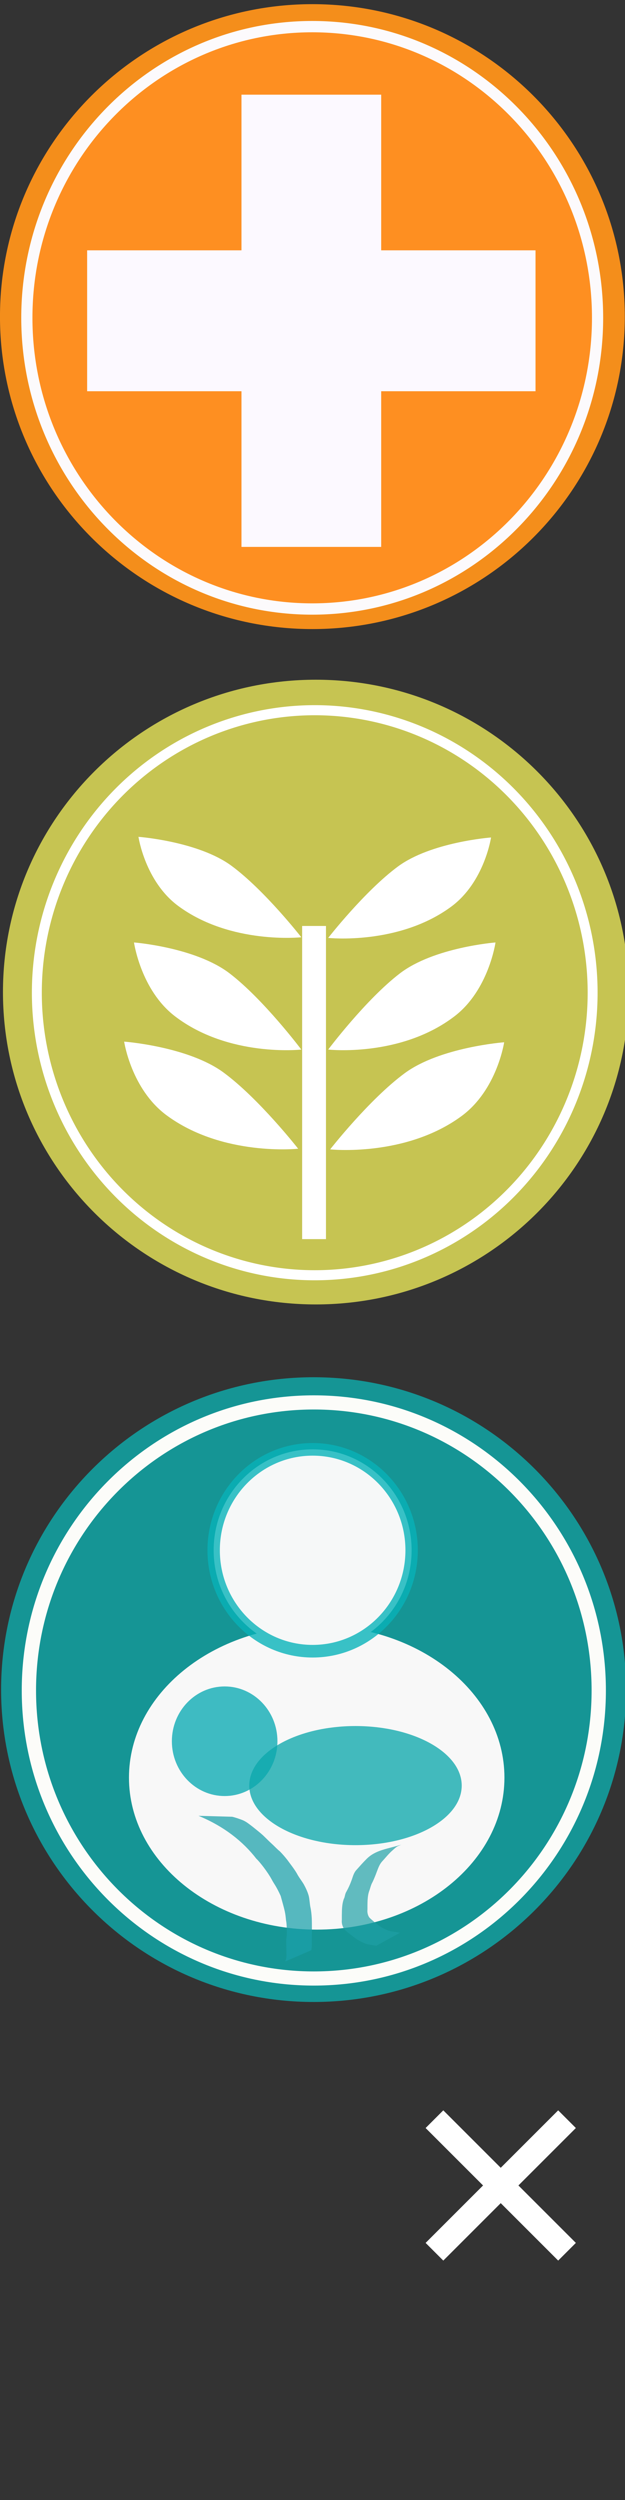 <?xml version="1.0" encoding="UTF-8" standalone="no"?>
<!-- Created with Inkscape (http://www.inkscape.org/) -->

<svg
   xmlns:osb="http://www.openswatchbook.org/uri/2009/osb"
   xmlns:dc="http://purl.org/dc/elements/1.1/"
   xmlns:cc="http://creativecommons.org/ns#"
   xmlns:rdf="http://www.w3.org/1999/02/22-rdf-syntax-ns#"
   xmlns:svg="http://www.w3.org/2000/svg"
   xmlns="http://www.w3.org/2000/svg"
   xmlns:xlink="http://www.w3.org/1999/xlink"
   xmlns:sodipodi="http://sodipodi.sourceforge.net/DTD/sodipodi-0.dtd"
   xmlns:inkscape="http://www.inkscape.org/namespaces/inkscape"
   width="50"
   height="200"
   id="svg2"
   version="1.1"
   inkscape:version="0.48.2 r9819"
   sodipodi:docname="sprite.svg"
   inkscape:export-filename="/Users/tristen/devseed/1000days/images/sprite.png"
   inkscape:export-xdpi="90"
   inkscape:export-ydpi="90">
  <rect width="100%" height="100%" fill="#333333" stroke="none"/>
  <defs
     id="defs4">
    <inkscape:perspective
       sodipodi:type="inkscape:persp3d"
       inkscape:vp_x="0 : 100 : 1"
       inkscape:vp_y="0 : 1000 : 0"
       inkscape:vp_z="50 : 100 : 1"
       inkscape:persp3d-origin="25 : 66.666667 : 1"
       id="perspective3961" />
    <linearGradient
       gradientUnits="userSpaceOnUse"
       y2="22.712"
       x2="32.924"
       y1="22.712"
       x1="1.017"
       id="linearGradient6722"
       xlink:href="#linearGradient6718"
       inkscape:collect="always" />
    <linearGradient
       gradientUnits="userSpaceOnUse"
       y2="15"
       x2="25"
       y1="15"
       x1="15"
       id="linearGradient6672"
       xlink:href="#linearGradient6668"
       inkscape:collect="always" />
    <linearGradient
       gradientUnits="userSpaceOnUse"
       y2="17"
       x2="45"
       y1="17"
       x1="14"
       id="linearGradient6646"
       xlink:href="#linearGradient6642"
       inkscape:collect="always" />
    <linearGradient
       osb:paint="solid"
       id="linearGradient6642">
      <stop
         id="stop6644"
         offset="0"
         style="stop-color:#0eabab;stop-opacity:0.812;" />
    </linearGradient>
    <linearGradient
       osb:paint="solid"
       id="linearGradient6668">
      <stop
         id="stop6670"
         offset="0"
         style="stop-color:#08b2b9;stop-opacity:0.796;" />
    </linearGradient>
    <linearGradient
       osb:paint="solid"
       id="linearGradient6708">
      <stop
         id="stop6710"
         offset="0"
         style="stop-color:#faf6fd;stop-opacity:1;" />
    </linearGradient>
    <linearGradient
       osb:paint="solid"
       id="linearGradient6718">
      <stop
         id="stop6720"
         offset="0"
         style="stop-color:#fcfcf9;stop-opacity:1;" />
    </linearGradient>
    <linearGradient
       gradientUnits="userSpaceOnUse"
       y2="-517.513"
       x2="-73.903"
       y1="-517.513"
       x1="-123.118"
       id="linearGradient3849"
       xlink:href="#linearGradient3845"
       inkscape:collect="always" />
    <linearGradient
       gradientTransform="translate(-101.492,-11.843)"
       gradientUnits="userSpaceOnUse"
       y2="2222.143"
       x2="425.927"
       y1="2222.143"
       x1="310.272"
       id="linearGradient3843"
       xlink:href="#linearGradient3839"
       inkscape:collect="always" />
    <linearGradient
       y2="803.865"
       x2="-464.67"
       y1="803.865"
       x1="-856.609"
       gradientTransform="matrix(0.289,0,0,0.475,457.248,1828.682)"
       gradientUnits="userSpaceOnUse"
       id="linearGradient3836"
       xlink:href="#linearGradient3874"
       inkscape:collect="always" />
    <linearGradient
       y2="1436.22"
       x2="-488.945"
       y1="1419.169"
       x1="-468.054"
       gradientTransform="matrix(0.005,0.161,-0.157,-0.004,480.264,2306.068)"
       gradientUnits="userSpaceOnUse"
       id="linearGradient3833"
       xlink:href="#linearGradient3856"
       inkscape:collect="always" />
    <linearGradient
       y2="333.717"
       x2="-358.452"
       y1="334.099"
       x1="-354.733"
       gradientTransform="matrix(-0.108,0.111,-0.131,-0.134,257.438,2305.46)"
       gradientUnits="userSpaceOnUse"
       id="linearGradient3831"
       xlink:href="#linearGradient3761-4"
       inkscape:collect="always" />
    <linearGradient
       y2="1436.22"
       x2="-488.945"
       y1="1419.169"
       x1="-468.054"
       gradientTransform="matrix(-0.005,-0.161,0.157,0.004,54.363,2112.048)"
       gradientUnits="userSpaceOnUse"
       id="linearGradient3828"
       xlink:href="#linearGradient3856"
       inkscape:collect="always" />
    <linearGradient
       y2="333.717"
       x2="-358.452"
       y1="334.099"
       x1="-354.733"
       gradientTransform="matrix(0.108,-0.111,0.131,0.134,277.189,2112.655)"
       gradientUnits="userSpaceOnUse"
       id="linearGradient3826"
       xlink:href="#linearGradient3761-4"
       inkscape:collect="always" />
    <linearGradient
       y2="1436.22"
       x2="-488.945"
       y1="1419.169"
       x1="-468.054"
       gradientTransform="matrix(-0.005,-0.161,0.157,0.004,188.124,2102.779)"
       gradientUnits="userSpaceOnUse"
       id="linearGradient4165"
       xlink:href="#linearGradient3856"
       inkscape:collect="always" />
    <linearGradient
       y2="333.717"
       x2="-358.452"
       y1="334.099"
       x1="-354.733"
       gradientTransform="matrix(0.108,-0.111,0.131,0.134,410.95,2103.387)"
       gradientUnits="userSpaceOnUse"
       id="linearGradient4163"
       xlink:href="#linearGradient3761-4"
       inkscape:collect="always" />
    <linearGradient
       y2="1436.22"
       x2="-488.945"
       y1="1419.169"
       x1="-468.054"
       gradientTransform="matrix(0.005,0.161,-0.157,-0.004,614.025,2296.799)"
       gradientUnits="userSpaceOnUse"
       id="linearGradient4161"
       xlink:href="#linearGradient3856"
       inkscape:collect="always" />
    <linearGradient
       y2="333.717"
       x2="-358.452"
       y1="334.099"
       x1="-354.733"
       gradientTransform="matrix(-0.108,0.111,-0.131,-0.134,391.2,2296.191)"
       gradientUnits="userSpaceOnUse"
       id="linearGradient4159"
       xlink:href="#linearGradient3761-4"
       inkscape:collect="always" />
    <linearGradient
       y2="803.865"
       x2="-464.67"
       y1="803.865"
       x1="-856.609"
       gradientTransform="matrix(0.289,0,0,0.475,591.009,1819.414)"
       gradientUnits="userSpaceOnUse"
       id="linearGradient4157"
       xlink:href="#linearGradient3874"
       inkscape:collect="always" />
    <linearGradient
       y2="1436.22"
       x2="-488.945"
       y1="1419.169"
       x1="-468.054"
       gradientTransform="matrix(-0.005,-0.161,0.157,0.004,188.124,2102.779)"
       gradientUnits="userSpaceOnUse"
       id="linearGradient4149"
       xlink:href="#linearGradient3856"
       inkscape:collect="always" />
    <linearGradient
       y2="333.717"
       x2="-358.452"
       y1="334.099"
       x1="-354.733"
       gradientTransform="matrix(0.108,-0.111,0.131,0.134,410.95,2103.387)"
       gradientUnits="userSpaceOnUse"
       id="linearGradient4147"
       xlink:href="#linearGradient3761-4"
       inkscape:collect="always" />
    <linearGradient
       y2="803.865"
       x2="-464.67"
       y1="803.865"
       x1="-856.609"
       gradientTransform="matrix(0.289,0,0,0.475,591.009,1819.414)"
       gradientUnits="userSpaceOnUse"
       id="linearGradient4143"
       xlink:href="#linearGradient3874"
       inkscape:collect="always" />
    <linearGradient
       y2="1436.22"
       x2="-488.945"
       y1="1419.169"
       x1="-468.054"
       gradientTransform="matrix(-0.005,-0.161,0.157,0.004,189.806,2104.633)"
       gradientUnits="userSpaceOnUse"
       id="linearGradient4140"
       xlink:href="#linearGradient3856"
       inkscape:collect="always" />
    <linearGradient
       y2="333.717"
       x2="-358.452"
       y1="443.033"
       x1="-279.078"
       gradientTransform="matrix(0.108,-0.111,0.131,0.134,412.631,2105.24)"
       gradientUnits="userSpaceOnUse"
       id="linearGradient4138"
       xlink:href="#linearGradient3761-4"
       inkscape:collect="always" />
    <linearGradient
       y2="1436.22"
       x2="-488.945"
       y1="1419.169"
       x1="-468.054"
       gradientTransform="matrix(0.005,0.161,-0.157,-0.004,614.025,2296.799)"
       gradientUnits="userSpaceOnUse"
       id="linearGradient4135"
       xlink:href="#linearGradient3856"
       inkscape:collect="always" />
    <linearGradient
       y2="333.717"
       x2="-358.452"
       y1="334.099"
       x1="-354.733"
       gradientTransform="matrix(-0.108,0.111,-0.131,-0.134,391.2,2296.191)"
       gradientUnits="userSpaceOnUse"
       id="linearGradient4133"
       xlink:href="#linearGradient3761-4"
       inkscape:collect="always" />
    <linearGradient
       y2="1436.22"
       x2="-488.945"
       y1="1419.169"
       x1="-468.054"
       gradientTransform="matrix(0.002,0.07,-0.067,-0.002,62.698,348.895)"
       gradientUnits="userSpaceOnUse"
       id="linearGradient4130"
       xlink:href="#linearGradient3856"
       inkscape:collect="always" />
    <linearGradient
       y2="333.717"
       x2="-358.452"
       y1="443.033"
       x1="-279.078"
       gradientTransform="matrix(-0.046,0.048,-0.056,-0.058,-32.914,348.631)"
       gradientUnits="userSpaceOnUse"
       id="linearGradient4128"
       xlink:href="#linearGradient3761-4"
       inkscape:collect="always" />
    <linearGradient
       y2="1436.22"
       x2="-488.945"
       y1="1419.169"
       x1="-468.054"
       gradientTransform="matrix(-0.002,-0.07,0.067,0.002,-119.552,265.474)"
       gradientUnits="userSpaceOnUse"
       id="linearGradient4126"
       xlink:href="#linearGradient3856"
       inkscape:collect="always" />
    <linearGradient
       y2="333.717"
       x2="-358.452"
       y1="443.033"
       x1="-279.078"
       gradientTransform="matrix(0.046,-0.048,0.056,0.058,-23.941,265.738)"
       gradientUnits="userSpaceOnUse"
       id="linearGradient4124"
       xlink:href="#linearGradient3761-4"
       inkscape:collect="always" />
    <linearGradient
       y2="803.865"
       x2="-464.67"
       y1="803.865"
       x1="-856.609"
       gradientTransform="matrix(0.124,0,0,0.206,53.201,142.01)"
       gradientUnits="userSpaceOnUse"
       id="linearGradient4122"
       xlink:href="#linearGradient3874"
       inkscape:collect="always" />
    <linearGradient
       y2="1436.22"
       x2="-488.945"
       y1="1419.169"
       x1="-468.054"
       gradientTransform="matrix(0.002,0.07,-0.067,-0.002,62.698,348.895)"
       gradientUnits="userSpaceOnUse"
       id="linearGradient4039"
       xlink:href="#linearGradient3856"
       inkscape:collect="always" />
    <linearGradient
       y2="333.717"
       x2="-358.452"
       y1="443.033"
       x1="-279.078"
       gradientTransform="matrix(-0.046,0.048,-0.056,-0.058,-32.914,348.631)"
       gradientUnits="userSpaceOnUse"
       id="linearGradient4037"
       xlink:href="#linearGradient3761-4"
       inkscape:collect="always" />
    <linearGradient
       y2="1436.22"
       x2="-488.945"
       y1="1419.169"
       x1="-468.054"
       gradientTransform="matrix(-0.002,-0.07,0.067,0.002,-119.552,265.474)"
       gradientUnits="userSpaceOnUse"
       id="linearGradient4035"
       xlink:href="#linearGradient3856"
       inkscape:collect="always" />
    <linearGradient
       y2="333.717"
       x2="-358.452"
       y1="443.033"
       x1="-279.078"
       gradientTransform="matrix(0.046,-0.048,0.056,0.058,-23.941,265.738)"
       gradientUnits="userSpaceOnUse"
       id="linearGradient4033"
       xlink:href="#linearGradient3761-4"
       inkscape:collect="always" />
    <linearGradient
       y2="803.865"
       x2="-464.67"
       y1="803.865"
       x1="-856.609"
       gradientTransform="matrix(0.124,0,0,0.206,53.201,142.01)"
       gradientUnits="userSpaceOnUse"
       id="linearGradient4031"
       xlink:href="#linearGradient3874"
       inkscape:collect="always" />
    <linearGradient
       y2="1436.22"
       x2="-488.945"
       y1="1419.169"
       x1="-468.054"
       gradientTransform="matrix(-0.004,-0.124,0.141,0.003,285.577,632.733)"
       gradientUnits="userSpaceOnUse"
       id="linearGradient3117"
       xlink:href="#linearGradient3856"
       inkscape:collect="always" />
    <linearGradient
       y2="333.717"
       x2="-358.452"
       y1="443.033"
       x1="-279.078"
       gradientTransform="matrix(0.097,-0.086,0.117,0.103,485.499,633.202)"
       gradientUnits="userSpaceOnUse"
       id="linearGradient3115"
       xlink:href="#linearGradient3761-4"
       inkscape:collect="always" />
    <linearGradient
       y2="1436.22"
       x2="-488.945"
       y1="1419.169"
       x1="-468.054"
       gradientTransform="matrix(-0.029,-1.029,0.991,0.028,-988.231,36.863)"
       gradientUnits="userSpaceOnUse"
       id="linearGradient3097"
       xlink:href="#linearGradient3856"
       inkscape:collect="always" />
    <linearGradient
       y2="333.717"
       x2="-358.452"
       y1="443.033"
       x1="-279.078"
       gradientTransform="matrix(0.681,-0.708,0.824,0.854,418.068,40.742)"
       gradientUnits="userSpaceOnUse"
       id="linearGradient3095"
       xlink:href="#linearGradient3761-4"
       inkscape:collect="always" />
    <linearGradient
       y2="1436.22"
       x2="-488.945"
       y1="1419.169"
       x1="-468.054"
       gradientTransform="matrix(0.029,1.029,-0.991,-0.028,1696.353,1265.012)"
       gradientUnits="userSpaceOnUse"
       id="linearGradient3093"
       xlink:href="#linearGradient3856"
       inkscape:collect="always" />
    <linearGradient
       y2="333.717"
       x2="-358.452"
       y1="443.033"
       x1="-279.078"
       gradientTransform="matrix(-0.681,0.708,-0.824,-0.854,290.054,1261.133)"
       gradientUnits="userSpaceOnUse"
       id="linearGradient3091"
       xlink:href="#linearGradient3761-4"
       inkscape:collect="always" />
    <linearGradient
       y2="803.865"
       x2="-464.67"
       y1="803.865"
       x1="-856.609"
       gradientUnits="userSpaceOnUse"
       id="linearGradient3089"
       xlink:href="#linearGradient3874"
       inkscape:collect="always" />
    <linearGradient
       y2="476.575"
       x2="449.467"
       y1="476.575"
       x1="-417.142"
       gradientUnits="userSpaceOnUse"
       id="linearGradient3087"
       xlink:href="#linearGradient3782"
       inkscape:collect="always" />
    <linearGradient
       y2="476.575"
       x2="449.467"
       y1="476.575"
       x1="-417.142"
       gradientUnits="userSpaceOnUse"
       id="linearGradient3085"
       xlink:href="#linearGradient3788"
       inkscape:collect="always" />
    <linearGradient
       y2="1436.22"
       x2="-488.945"
       y1="1419.169"
       x1="-468.054"
       gradientTransform="matrix(-0.029,-1.029,0.991,0.028,-988.231,36.863)"
       gradientUnits="userSpaceOnUse"
       id="linearGradient3075"
       xlink:href="#linearGradient3856"
       inkscape:collect="always" />
    <linearGradient
       y2="333.717"
       x2="-358.452"
       y1="443.033"
       x1="-279.078"
       gradientTransform="matrix(0.681,-0.708,0.824,0.854,418.068,40.742)"
       gradientUnits="userSpaceOnUse"
       id="linearGradient3073"
       xlink:href="#linearGradient3761-4"
       inkscape:collect="always" />
    <linearGradient
       y2="1436.22"
       x2="-488.945"
       y1="1419.169"
       x1="-468.054"
       gradientTransform="matrix(0.029,1.029,-0.991,-0.028,1696.353,1265.012)"
       gradientUnits="userSpaceOnUse"
       id="linearGradient3071"
       xlink:href="#linearGradient3856"
       inkscape:collect="always" />
    <linearGradient
       y2="333.717"
       x2="-358.452"
       y1="443.033"
       x1="-279.078"
       gradientTransform="matrix(-0.681,0.708,-0.824,-0.854,290.054,1261.133)"
       gradientUnits="userSpaceOnUse"
       id="linearGradient3069"
       xlink:href="#linearGradient3761-4"
       inkscape:collect="always" />
    <linearGradient
       y2="803.865"
       x2="-464.67"
       y1="803.865"
       x1="-856.609"
       gradientUnits="userSpaceOnUse"
       id="linearGradient3067"
       xlink:href="#linearGradient3874"
       inkscape:collect="always" />
    <linearGradient
       y2="476.575"
       x2="449.467"
       y1="476.575"
       x1="-417.142"
       gradientUnits="userSpaceOnUse"
       id="linearGradient3065"
       xlink:href="#linearGradient3782"
       inkscape:collect="always" />
    <linearGradient
       y2="476.575"
       x2="449.467"
       y1="476.575"
       x1="-417.142"
       gradientUnits="userSpaceOnUse"
       id="linearGradient3063"
       xlink:href="#linearGradient3788"
       inkscape:collect="always" />
    <linearGradient
       gradientUnits="userSpaceOnUse"
       xlink:href="#linearGradient3782"
       id="linearGradient3996"
       y2="476.575"
       x2="449.467"
       y1="476.575"
       x1="-417.142" />
    <linearGradient
       gradientUnits="userSpaceOnUse"
       xlink:href="#linearGradient3788"
       id="linearGradient3994"
       y2="476.575"
       x2="449.467"
       y1="476.575"
       x1="-417.142" />
    <linearGradient
       id="linearGradient3782">
      <stop
         offset="0"
         style="stop-color:#ffffff;stop-opacity:1"
         id="stop3784" />
    </linearGradient>
    <linearGradient
       gradientUnits="userSpaceOnUse"
       xlink:href="#linearGradient3782"
       id="linearGradient3786"
       y2="476.575"
       x2="449.467"
       y1="476.575"
       x1="-417.142" />
    <linearGradient
       id="linearGradient3788">
      <stop
         offset="0"
         style="stop-color:#ff4b36;stop-opacity:1"
         id="stop3790" />
    </linearGradient>
    <linearGradient
       gradientUnits="userSpaceOnUse"
       xlink:href="#linearGradient3788"
       id="linearGradient3792"
       y2="476.575"
       x2="449.467"
       y1="476.575"
       x1="-417.142" />
    <linearGradient
       id="linearGradient3874">
      <stop
         offset="0"
         style="stop-color:#ffffff;stop-opacity:1"
         id="stop3876" />
    </linearGradient>
    <linearGradient
       gradientUnits="userSpaceOnUse"
       xlink:href="#linearGradient3874"
       id="linearGradient3878"
       y2="803.865"
       x2="-464.67"
       y1="803.865"
       x1="-856.609" />
    <linearGradient
       id="linearGradient3977">
      <stop
         offset="0"
         style="stop-color:#ffff00;stop-opacity:1"
         id="stop3979" />
    </linearGradient>
    <linearGradient
       gradientTransform="matrix(0.029,1.029,-0.991,-0.028,1696.353,1265.012)"
       gradientUnits="userSpaceOnUse"
       xlink:href="#linearGradient3856"
       id="linearGradient3890"
       y2="1436.22"
       x2="-488.945"
       y1="1419.169"
       x1="-468.054" />
    <linearGradient
       id="linearGradient3972">
      <stop
         offset="0"
         style="stop-color:#ffffff;stop-opacity:1"
         id="stop3974" />
    </linearGradient>
    <linearGradient
       gradientTransform="matrix(-0.681,0.708,-0.824,-0.854,290.054,1261.133)"
       gradientUnits="userSpaceOnUse"
       xlink:href="#linearGradient3761-4"
       id="linearGradient3888"
       y2="333.717"
       x2="-358.452"
       y1="443.033"
       x1="-279.078" />
    <linearGradient
       id="linearGradient3856">
      <stop
         offset="0"
         style="stop-color:#ffff00;stop-opacity:1"
         id="stop3858" />
    </linearGradient>
    <linearGradient
       gradientTransform="matrix(-0.029,-1.029,0.991,0.028,-988.231,36.863)"
       gradientUnits="userSpaceOnUse"
       xlink:href="#linearGradient3856"
       id="linearGradient3896"
       y2="1436.22"
       x2="-488.945"
       y1="1419.169"
       x1="-468.054" />
    <linearGradient
       osb:paint="solid"
       id="linearGradient3761-4">
      <stop
         offset="0"
         style="stop-color:#ffffff;stop-opacity:1"
         id="stop3763-5" />
    </linearGradient>
    <linearGradient
       gradientTransform="matrix(0.681,-0.708,0.824,0.854,418.068,40.742)"
       gradientUnits="userSpaceOnUse"
       xlink:href="#linearGradient3761-4"
       id="linearGradient3894"
       y2="333.717"
       x2="-358.452"
       y1="443.033"
       x1="-279.078" />
    <linearGradient
       osb:paint="solid"
       id="linearGradient3992">
      <stop
         id="stop3994"
         offset="0"
         style="stop-color:#000000;stop-opacity:1;" />
    </linearGradient>
    <linearGradient
       osb:paint="solid"
       id="linearGradient3839">
      <stop
         id="stop3841"
         offset="0"
         style="stop-color:#c6c752;stop-opacity:1;" />
    </linearGradient>
    <linearGradient
       osb:paint="solid"
       id="linearGradient3845">
      <stop
         id="stop3847"
         offset="0"
         style="stop-color:#bbba36;stop-opacity:1;" />
    </linearGradient>
    <linearGradient
       gradientUnits="userSpaceOnUse"
       y2="21.679"
       x2="27.676"
       y1="21.679"
       x1="-9.355"
       id="linearGradient3803"
       xlink:href="#linearGradient3799"
       inkscape:collect="always" />
    <linearGradient
       y2="72.166"
       x2="38.643"
       y1="72.166"
       x1="3.924"
       gradientTransform="matrix(0.806,0,0,0.885,-25.16,969.186)"
       gradientUnits="userSpaceOnUse"
       id="linearGradient3032"
       xlink:href="#linearGradient3792-4"
       inkscape:collect="always" />
    <linearGradient
       y2="72.166"
       x2="38.643"
       y1="72.166"
       x1="3.924"
       gradientTransform="matrix(0.839,0,0,0.885,-25.971,969.029)"
       gradientUnits="userSpaceOnUse"
       id="linearGradient5273"
       xlink:href="#linearGradient3792-4"
       inkscape:collect="always" />
    <linearGradient
       y2="72.166"
       x2="38.643"
       y1="72.166"
       x1="3.924"
       gradientTransform="matrix(0.851,0,0,0.885,-25.913,968.925)"
       gradientUnits="userSpaceOnUse"
       id="linearGradient5250"
       xlink:href="#linearGradient3792-4"
       inkscape:collect="always" />
    <linearGradient
       y2="72.166"
       x2="38.643"
       y1="72.166"
       x1="3.924"
       gradientTransform="matrix(0.806,0,0,0.885,-1050.236,-71.905)"
       gradientUnits="userSpaceOnUse"
       id="linearGradient5208"
       xlink:href="#linearGradient3792-4"
       inkscape:collect="always" />
    <linearGradient
       gradientUnits="userSpaceOnUse"
       y2="1033.794"
       x2="30.172"
       y1="1033.794"
       x1="10.556"
       id="linearGradient5163"
       xlink:href="#linearGradient5159"
       inkscape:collect="always" />
    <linearGradient
       y2="21.679"
       x2="27.22"
       y1="21.679"
       x1="-8.899"
       gradientUnits="userSpaceOnUse"
       id="linearGradient5090"
       xlink:href="#linearGradient4904"
       inkscape:collect="always" />
    <linearGradient
       y2="18.058"
       x2="39.456"
       y1="18.058"
       x1="0.777"
       gradientUnits="userSpaceOnUse"
       id="linearGradient5084"
       xlink:href="#linearGradient3755"
       inkscape:collect="always" />
    <linearGradient
       gradientUnits="userSpaceOnUse"
       y2="1034.004"
       x2="30.172"
       y1="1034.004"
       x1="10.556"
       id="linearGradient4935"
       xlink:href="#linearGradient4931"
       inkscape:collect="always" />
    <linearGradient
       gradientUnits="userSpaceOnUse"
       y2="1034.004"
       x2="30.172"
       y1="1034.004"
       x1="10.556"
       id="linearGradient4929"
       xlink:href="#linearGradient4925"
       inkscape:collect="always" />
    <linearGradient
       y2="1033.552"
       x2="29.344"
       y1="1033.552"
       x1="8.336"
       gradientUnits="userSpaceOnUse"
       id="linearGradient3916"
       xlink:href="#linearGradient3852"
       inkscape:collect="always" />
    <linearGradient
       y2="1033.552"
       x2="29.344"
       y1="1033.552"
       x1="8.336"
       gradientUnits="userSpaceOnUse"
       id="linearGradient3914"
       xlink:href="#linearGradient3852"
       inkscape:collect="always" />
    <linearGradient
       y2="1033.552"
       x2="29.344"
       y1="1033.552"
       x1="8.336"
       gradientUnits="userSpaceOnUse"
       id="linearGradient3912"
       xlink:href="#linearGradient3852"
       inkscape:collect="always" />
    <linearGradient
       y2="1033.552"
       x2="29.344"
       y1="1033.552"
       x1="8.336"
       gradientUnits="userSpaceOnUse"
       id="linearGradient3910"
       xlink:href="#linearGradient3852"
       inkscape:collect="always" />
    <linearGradient
       y2="1033.552"
       x2="29.344"
       y1="1033.552"
       x1="8.336"
       gradientUnits="userSpaceOnUse"
       id="linearGradient3908"
       xlink:href="#linearGradient3852"
       inkscape:collect="always" />
    <linearGradient
       y2="1033.552"
       x2="29.344"
       y1="1033.552"
       x1="8.336"
       gradientUnits="userSpaceOnUse"
       id="linearGradient3906"
       xlink:href="#linearGradient3852"
       inkscape:collect="always" />
    <linearGradient
       y2="1033.552"
       x2="29.344"
       y1="1033.552"
       x1="8.336"
       gradientUnits="userSpaceOnUse"
       id="linearGradient3904"
       xlink:href="#linearGradient3852"
       inkscape:collect="always" />
    <linearGradient
       y2="1033.552"
       x2="29.344"
       y1="1033.552"
       x1="8.336"
       gradientUnits="userSpaceOnUse"
       id="linearGradient3902"
       xlink:href="#linearGradient3852"
       inkscape:collect="always" />
    <linearGradient
       y2="1033.552"
       x2="29.344"
       y1="1033.552"
       x1="8.336"
       gradientUnits="userSpaceOnUse"
       id="linearGradient3900"
       xlink:href="#linearGradient3852"
       inkscape:collect="always" />
    <linearGradient
       y2="1033.552"
       x2="29.344"
       y1="1033.552"
       x1="8.336"
       gradientUnits="userSpaceOnUse"
       id="linearGradient3874-1"
       xlink:href="#linearGradient3852"
       inkscape:collect="always" />
    <linearGradient
       y2="1033.552"
       x2="29.344"
       y1="1033.552"
       x1="8.336"
       gradientUnits="userSpaceOnUse"
       id="linearGradient3872"
       xlink:href="#linearGradient3852"
       inkscape:collect="always" />
    <linearGradient
       y2="1033.552"
       x2="29.344"
       y1="1033.552"
       x1="8.336"
       gradientUnits="userSpaceOnUse"
       id="linearGradient3870"
       xlink:href="#linearGradient3852"
       inkscape:collect="always" />
    <linearGradient
       y2="1033.552"
       x2="29.344"
       y1="1033.552"
       x1="8.336"
       gradientUnits="userSpaceOnUse"
       id="linearGradient3868"
       xlink:href="#linearGradient3852"
       inkscape:collect="always" />
    <linearGradient
       y2="1033.552"
       x2="29.344"
       y1="1033.552"
       x1="8.336"
       gradientUnits="userSpaceOnUse"
       id="linearGradient3866"
       xlink:href="#linearGradient3852"
       inkscape:collect="always" />
    <linearGradient
       y2="1033.552"
       x2="29.344"
       y1="1033.552"
       x1="8.336"
       gradientUnits="userSpaceOnUse"
       id="linearGradient3864"
       xlink:href="#linearGradient3852"
       inkscape:collect="always" />
    <linearGradient
       y2="1033.552"
       x2="29.344"
       y1="1033.552"
       x1="8.336"
       gradientUnits="userSpaceOnUse"
       id="linearGradient3862"
       xlink:href="#linearGradient3852"
       inkscape:collect="always" />
    <linearGradient
       y2="1033.552"
       x2="29.344"
       y1="1033.552"
       x1="8.336"
       gradientUnits="userSpaceOnUse"
       id="linearGradient3860"
       xlink:href="#linearGradient3852"
       inkscape:collect="always" />
    <linearGradient
       y2="1033.552"
       x2="29.344"
       y1="1033.552"
       x1="8.336"
       gradientUnits="userSpaceOnUse"
       id="linearGradient3858"
       xlink:href="#linearGradient3852"
       inkscape:collect="always" />
    <linearGradient
       gradientUnits="userSpaceOnUse"
       y2="1033.552"
       x2="29.344"
       y1="1033.552"
       x1="8.336"
       id="linearGradient3856-7"
       xlink:href="#linearGradient3852"
       inkscape:collect="always" />
    <linearGradient
       osb:paint="solid"
       id="linearGradient3755">
      <stop
         id="stop3757"
         offset="0"
         style="stop-color:#ff931a;stop-opacity:0.945;" />
    </linearGradient>
    <linearGradient
       osb:paint="solid"
       id="linearGradient3761">
      <stop
         id="stop3763"
         offset="0"
         style="stop-color:#cd3639;stop-opacity:1;" />
    </linearGradient>
    <linearGradient
       osb:paint="solid"
       id="linearGradient3792-4">
      <stop
         id="stop3794"
         offset="0"
         style="stop-color:#fcf9ff;stop-opacity:1;" />
    </linearGradient>
    <linearGradient
       osb:paint="solid"
       id="linearGradient3852">
      <stop
         id="stop3854"
         offset="0"
         style="stop-color:#f5f8fa;stop-opacity:1;" />
    </linearGradient>
    <linearGradient
       osb:paint="solid"
       id="linearGradient4904">
      <stop
         id="stop4906"
         offset="0"
         style="stop-color:#fcfafc;stop-opacity:1;" />
    </linearGradient>
    <linearGradient
       osb:paint="solid"
       id="linearGradient4925">
      <stop
         id="stop4927"
         offset="0"
         style="stop-color:#f4c411;stop-opacity:1;" />
    </linearGradient>
    <linearGradient
       osb:paint="solid"
       id="linearGradient4931">
      <stop
         id="stop4933"
         offset="0"
         style="stop-color:#462e24;stop-opacity:1;" />
    </linearGradient>
    <linearGradient
       osb:paint="solid"
       id="linearGradient5159">
      <stop
         id="stop5161"
         offset="0"
         style="stop-color:#ffffff;stop-opacity:1;" />
    </linearGradient>
    <linearGradient
       osb:paint="solid"
       id="linearGradient3799">
      <stop
         id="stop3801"
         offset="0"
         style="stop-color:#fe8f21;stop-opacity:1;" />
    </linearGradient>
    <linearGradient
       inkscape:collect="always"
       xlink:href="#linearGradient6642"
       id="linearGradient4156"
       gradientUnits="userSpaceOnUse"
       x1="14"
       y1="17"
       x2="45"
       y2="17" />
    <linearGradient
       inkscape:collect="always"
       xlink:href="#linearGradient6668"
       id="linearGradient4158"
       gradientUnits="userSpaceOnUse"
       x1="15"
       y1="15"
       x2="25"
       y2="15" />
    <linearGradient
       inkscape:collect="always"
       xlink:href="#linearGradient6718"
       id="linearGradient4160"
       gradientUnits="userSpaceOnUse"
       x1="1.017"
       y1="22.712"
       x2="32.924"
       y2="22.712" />
    <linearGradient
       inkscape:collect="always"
       xlink:href="#linearGradient3874"
       id="linearGradient4162"
       gradientUnits="userSpaceOnUse"
       gradientTransform="matrix(0.289,0,0,0.475,457.248,1828.682)"
       x1="-856.609"
       y1="803.865"
       x2="-464.67"
       y2="803.865" />
    <linearGradient
       inkscape:collect="always"
       xlink:href="#linearGradient3856"
       id="linearGradient4164"
       gradientUnits="userSpaceOnUse"
       gradientTransform="matrix(0.005,0.161,-0.157,-0.004,480.264,2306.068)"
       x1="-468.054"
       y1="1419.169"
       x2="-488.945"
       y2="1436.22" />
    <linearGradient
       inkscape:collect="always"
       xlink:href="#linearGradient3856"
       id="linearGradient4166"
       gradientUnits="userSpaceOnUse"
       gradientTransform="matrix(-0.005,-0.161,0.157,0.004,54.363,2112.048)"
       x1="-468.054"
       y1="1419.169"
       x2="-488.945"
       y2="1436.22" />
  </defs>
  <sodipodi:namedview
     id="base"
     pagecolor="#ffffff"
     bordercolor="#666666"
     borderopacity="1.0"
     inkscape:pageopacity="0.0"
     inkscape:pageshadow="2"
     inkscape:zoom="11.2"
     inkscape:cx="23.529562"
     inkscape:cy="139.4374"
     inkscape:document-units="px"
     inkscape:current-layer="layer1"
     showgrid="true"
     inkscape:window-width="1088"
     inkscape:window-height="754"
     inkscape:window-x="186"
     inkscape:window-y="0"
     inkscape:window-maximized="0"
     showguides="true"
     inkscape:guide-bbox="true"
     inkscape:snap-global="false">
    <inkscape:grid
       type="xygrid"
       id="grid4415"
       empspacing="5"
       visible="true"
       enabled="true"
       snapvisiblegridlinesonly="true" />
  </sodipodi:namedview>
  <g
     inkscape:groupmode="layer"
     id="layer2"
     inkscape:label="base"
     style="display:none">
    <rect
       style="color:#000000;fill:#e6e6e6;fill-opacity:1;fill-rule:nonzero;stroke:none;stroke-width:3.95;marker:none;visibility:visible;display:inline;overflow:visible;enable-background:accumulate"
       id="rect4413"
       width="50"
       height="200"
       x="0"
       y="0"
       rx="3.4323796e-06"
       ry="3.4323798e-06" />
    <rect
       ry="3.4323798e-06"
       rx="3.4323793e-06"
       y="155"
       x="-45"
       height="30"
       width="30"
       id="rect5250"
       style="color:#000000;fill:#666666;fill-opacity:1;fill-rule:nonzero;stroke:none;stroke-width:3.95;marker:none;visibility:visible;display:inline;overflow:visible;enable-background:accumulate" />
  </g>
  <g
     inkscape:label="Layer 1"
     inkscape:groupmode="layer"
     id="layer1"
     transform="translate(0,-852.362)"
     style="display:inline">
    <g
       transform="matrix(1.282,0,0,1.293,-0.931,-456.805)"
       id="layer1-4"
       inkscape:label="Layer 1">
      <g
         transform="translate(28.162,-0.733)"
         id="g5065">
        <path
           sodipodi:type="arc"
           style="fill:url(#linearGradient5084);fill-opacity:1;stroke:none"
           id="path2985"
           sodipodi:cx="20.116505"
           sodipodi:cy="18.058252"
           sodipodi:rx="19.339806"
           sodipodi:ry="16.737864"
           d="m 39.456,18.058 c 0,9.244 -8.659,16.738 -19.34,16.738 -10.681,0 -19.34,-7.494 -19.34,-16.738 0,-9.244 8.659,-16.738 19.34,-16.738 10.681,0 19.34,7.494 19.34,16.738 z"
           transform="matrix(1.008,0,0,1.155,-28.219,1011.969)" />
        <path
           sodipodi:type="arc"
           style="fill:url(#linearGradient3803);fill-opacity:1;stroke:url(#linearGradient5090);stroke-width:0.708;stroke-miterlimit:4;stroke-dasharray:none"
           id="path4900"
           sodipodi:cx="9.1606369"
           sodipodi:cy="21.678726"
           sodipodi:rx="18.059542"
           sodipodi:ry="18.216581"
           d="m 27.22,21.679 c 0,10.061 -8.086,18.217 -18.06,18.217 -9.974,0 -18.06,-8.156 -18.06,-18.217 0,-10.061 8.086,-18.217 18.06,-18.217 9.974,0 18.06,8.156 18.06,18.217 z"
           transform="matrix(0.986,0,0,0.989,-16.985,1011.46)" />
        <rect
           transform="matrix(0,-1,1,0,0,0)"
           y="-12.367"
           x="-1047.074"
           height="8.718"
           width="27.98"
           id="rect5206"
           style="fill:url(#linearGradient5208);fill-opacity:1;fill-rule:nonzero;stroke:none" />
        <rect
           style="fill:url(#linearGradient3032);fill-opacity:1;fill-rule:nonzero;stroke:none"
           id="rect3030"
           width="27.98"
           height="8.718"
           x="-21.998"
           y="1028.725" />
      </g>
    </g>
    <g
       id="g4065"
       transform="matrix(0.707,0.707,-0.707,0.707,430.579,-52.646)"
       style="fill:#ffffff;fill-opacity:1;display:inline">
      <path
         inkscape:connector-curvature="0"
         id="path4055"
         d="m 486.5,1032.362 2,0 0,15 -2,0 z"
         style="fill:#ffffff;fill-opacity:1;stroke:none" />
      <path
         style="fill:#ffffff;fill-opacity:1;stroke:none"
         d="m 495,1038.862 -2e-5,2 -15,10e-5 2e-5,-2 z"
         id="path4057"
         inkscape:connector-curvature="0" />
    </g>
    <path
       style="fill:#000000;fill-opacity:1;stroke:none;opacity:0.15"
       d="m -37.5,1020.362 5,0 5,5 -5,5 -5,0 5.5,-5 z"
       id="path5260"
       inkscape:connector-curvature="0"
       sodipodi:nodetypes="ccccccc"
       inkscape:export-filename="/Users/tristen/devseed/1000days/images/arrow.png"
       inkscape:export-xdpi="90"
       inkscape:export-ydpi="90" />
    <path
       inkscape:export-ydpi="90"
       inkscape:export-xdpi="90"
       inkscape:export-filename="/Users/tristen/devseed/1000days/images/arrow.png"
       sodipodi:nodetypes="ccccccc"
       inkscape:connector-curvature="0"
       id="path5264"
       d="m -37.5,1021.362 5,0 5,5 -5,5 -5,0 5.5,-5 z"
       style="fill:#ffffff;fill-opacity:1;stroke:none" />
    <g
       id="g4018"
       transform="translate(14.142,-45.256)">
      <g
         id="g4103"
         transform="translate(-30.357,2.5)">
        <g
           id="g4001"
           transform="translate(-21.265,-5.173)"
           inkscape:export-filename="/Users/dj/Documents/projects/thousand_days/images/food.png"
           inkscape:export-xdpi="36.000004"
           inkscape:export-ydpi="36.000004">
          <g
             id="g3048"
             transform="matrix(1.26,0,0,1.268,-102.176,-495.8)">
            <g
               style="fill:#c6c452;fill-opacity:1"
               id="g3153"
               transform="matrix(0.312,0,0,0.315,16.137,463.676)">
              <g
                 style="fill:#c6c452;fill-opacity:1"
                 transform="translate(100.971,11.843)"
                 id="g3155">
                <path
                   sodipodi:type="arc"
                   style="fill:#c6c452;fill-opacity:1;fill-rule:nonzero;stroke:none"
                   id="path3157"
                   sodipodi:cx="-98.510254"
                   sodipodi:cy="-517.51257"
                   sodipodi:rx="24.607525"
                   sodipodi:ry="16.35158"
                   d="m -73.903,-517.513 c 0,9.031 -11.017,16.352 -24.608,16.352 -13.59,0 -24.608,-7.321 -24.608,-16.352 0,-9.031 11.017,-16.352 24.608,-16.352 13.59,0 24.608,7.321 24.608,16.352 z"
                   transform="matrix(2.587,0,0,3.826,521.67,4190.174)" />
                <path
                   inkscape:connector-curvature="0"
                   style="fill:#c6c452;fill-opacity:1;stroke:url(#linearGradient4162);stroke-width:2.019;stroke-miterlimit:4;stroke-dasharray:none"
                   id="path3159"
                   d="m 323.158,2210.299 a 56.551,56.587 0 0 1 -113.102,0 56.551,56.587 0 1 1 113.102,0 z" />
                <path
                   inkscape:connector-curvature="0"
                   style="fill:#c6c452;fill-opacity:1;stroke:url(#linearGradient4164);stroke-width:0;stroke-miterlimit:4;stroke-dasharray:none"
                   id="path3161"
                   d="m 278.746,2194.408 c 0,0 -0.788,-0.996 -16.154,-16.609 -14.886,-12.046 -23.186,-8.729 -29.476,-3.417 -5.18,5.494 -8.829,14.293 0.714,28.311 18.405,18.097 19.036,18.347 19.036,18.347 z"
                   sodipodi:nodetypes="cccccc" />
                <path
                   sodipodi:nodetypes="cccccc"
                   d="m 255.881,2223.708 c 0,0 0.788,0.995 16.154,16.608 14.886,12.046 23.186,8.73 29.476,3.417 5.181,-5.494 8.829,-14.293 -0.714,-28.311 -18.405,-18.097 -19.036,-18.348 -19.036,-18.348 z"
                   id="path3163"
                   style="fill:#c6c452;fill-opacity:1;stroke:url(#linearGradient4166);stroke-width:0;stroke-miterlimit:4;stroke-dasharray:none"
                   inkscape:connector-curvature="0" />
              </g>
            </g>
            <path
               sodipodi:nodetypes="cc"
               inkscape:connector-curvature="0"
               id="path3959"
               d="m 130.778,1159.439 c 0,15.477 0,13.225 0,19.757"
               style="fill:#ffffff;fill-opacity:1;stroke:#ffffff;stroke-width:1.513;stroke-opacity:1" />
          </g>
        </g>
        <path
           style="fill:#ffffff;fill-opacity:1;stroke:none"
           d="m 40.067,987.016 c 0,0 -3.122,-3.997 -5.962,-6.092 -2.84,-2.094 -7.957,-2.476 -7.957,-2.476 0,0 0.564,3.807 3.404,5.901 4.491,3.311 10.515,2.667 10.515,2.667 z"
           id="path4080"
           inkscape:connector-curvature="0"
           sodipodi:nodetypes="czcsc"
           inkscape:transform-center-x="-4.9650977"
           inkscape:transform-center-y="7.9249017" />
        <path
           style="fill:#ffffff;fill-opacity:1;stroke:none"
           d="m 40.319,970.099 c 0,0 -2.922,-3.749 -5.58,-5.713 -2.658,-1.964 -7.447,-2.322 -7.447,-2.322 0,0 0.528,3.57 3.186,5.534 4.203,3.105 9.841,2.501 9.841,2.501 z"
           id="path4082"
           inkscape:connector-curvature="0"
           sodipodi:nodetypes="czcsc"
           inkscape:transform-center-x="-4.6466142"
           inkscape:transform-center-y="7.4322716" />
        <path
           style="fill:#ffffff;fill-opacity:1;stroke:none"
           d="m 40.319,979.083 c 0,0 -3.002,-3.997 -5.733,-6.092 -2.731,-2.094 -7.651,-2.476 -7.651,-2.476 0,0 0.542,3.807 3.273,5.901 4.318,3.311 10.111,2.667 10.111,2.667 z"
           id="path4084"
           inkscape:connector-curvature="0"
           sodipodi:nodetypes="czcsc"
           inkscape:transform-center-x="-4.7740075"
           inkscape:transform-center-y="7.9249017" />
        <path
           inkscape:transform-center-y="7.4322716"
           inkscape:transform-center-x="4.6466142"
           sodipodi:nodetypes="czcsc"
           inkscape:connector-curvature="0"
           id="path4130"
           d="m 42.471,970.151 c 0,0 2.922,-3.749 5.58,-5.713 2.658,-1.964 7.447,-2.322 7.447,-2.322 0,0 -0.528,3.57 -3.186,5.534 -4.203,3.105 -9.841,2.501 -9.841,2.501 z"
           style="fill:#ffffff;fill-opacity:1;stroke:none" />
        <path
           inkscape:transform-center-y="7.9249017"
           inkscape:transform-center-x="4.9650977"
           sodipodi:nodetypes="czcsc"
           inkscape:connector-curvature="0"
           id="path4132"
           d="m 42.628,987.068 c 0,0 3.122,-3.997 5.962,-6.092 2.84,-2.094 7.957,-2.476 7.957,-2.476 0,0 -0.564,3.807 -3.404,5.901 -4.491,3.311 -10.515,2.667 -10.515,2.667 z"
           style="fill:#ffffff;fill-opacity:1;stroke:none" />
        <path
           inkscape:transform-center-y="7.9249017"
           inkscape:transform-center-x="4.7740075"
           sodipodi:nodetypes="czcsc"
           inkscape:connector-curvature="0"
           id="path4134"
           d="m 42.471,979.083 c 0,0 3.002,-3.997 5.733,-6.092 2.731,-2.094 7.651,-2.476 7.651,-2.476 0,0 -0.542,3.807 -3.273,5.901 -4.318,3.311 -10.111,2.667 -10.111,2.667 z"
           style="fill:#ffffff;fill-opacity:1;stroke:none" />
      </g>
    </g>
    <g
       inkscape:label="Layer 1"
       id="g4136"
       transform="matrix(1.25,0,0,1.25,-0.229,-302.912)">
      <path
         sodipodi:type="arc"
         style="fill:#efde36;fill-opacity:0;fill-rule:nonzero;stroke:none"
         id="path4138"
         sodipodi:cx="21.258427"
         sodipodi:cy="19.460674"
         sodipodi:rx="13.977528"
         sodipodi:ry="13.078651"
         d="m 35.236,19.461 c 0,7.223 -6.258,13.079 -13.978,13.079 -7.72,0 -13.978,-5.856 -13.978,-13.079 0,-7.223 6.258,-13.079 13.978,-13.079 7.72,0 13.978,5.856 13.978,13.079 z"
         transform="translate(0,1012.362)" />
      <path
         sodipodi:type="arc"
         style="fill:url(#linearGradient4156);fill-opacity:1;fill-rule:nonzero;stroke:none"
         id="path4140"
         sodipodi:cx="32.5"
         sodipodi:cy="17"
         sodipodi:rx="12.5"
         sodipodi:ry="17"
         d="M 45,17 C 45,26.389 39.404,34 32.5,34 25.596,34 20,26.389 20,17 20,7.611 25.596,0 32.5,0 39.404,0 45,7.611 45,17 z"
         transform="matrix(1.6,0,0,1.176,-31.746,1012.362)" />
      <path
         sodipodi:type="arc"
         style="fill:#f8f8f8;fill-opacity:1;fill-rule:nonzero;stroke:none"
         id="path4142"
         sodipodi:cx="15"
         sodipodi:cy="27.5"
         sodipodi:rx="5"
         sodipodi:ry="7.5"
         d="m 20,27.5 c 0,4.142 -2.239,7.5 -5,7.5 -2.761,0 -5,-3.358 -5,-7.5 0,-4.142 2.239,-7.5 5,-7.5 2.761,0 5,3.358 5,7.5 z"
         transform="matrix(2.403,0,0,1.297,-15.593,1002.32)" />
      <path
         sodipodi:type="arc"
         style="fill:#0babb4;fill-opacity:0.778;fill-rule:nonzero;stroke:none"
         id="path4144"
         sodipodi:cx="17.351923"
         sodipodi:cy="24.491322"
         sodipodi:rx="2.9873276"
         sodipodi:ry="2.7966471"
         d="m 20.339,24.491 c 0,1.545 -1.337,2.797 -2.987,2.797 -1.65,0 -2.987,-1.252 -2.987,-2.797 0,-1.545 1.337,-2.797 2.987,-2.797 1.65,0 2.987,1.252 2.987,2.797 z"
         transform="matrix(1.131,0,0,1.254,-5.064,1004.947)" />
      <path
         sodipodi:type="arc"
         style="fill:#f6f8f8;fill-opacity:1;fill-rule:nonzero;stroke:url(#linearGradient4158);stroke-width:0.625"
         id="path4146"
         sodipodi:cx="20"
         sodipodi:cy="15"
         sodipodi:rx="5"
         sodipodi:ry="5"
         d="m 25,15 c 0,2.761 -2.239,5 -5,5 -2.761,0 -5,-2.239 -5,-5 0,-2.761 2.239,-5 5,-5 2.761,0 5,2.239 5,5 z"
         transform="matrix(1.267,0,0,1.292,-5.148,1004.057)" />
      <path
         style="fill:#1da0a6;fill-opacity:0.689;fill-rule:nonzero;stroke:none"
         id="path4148"
         d="m 24.381,1042.925 c -0.517,0.266 -1.216,0.505 1.3,-0.58 0.05,-0.021 -0.089,0.056 -0.13,0.087 -0.097,0.071 -0.141,0.116 -0.228,0.195 -0.249,0.212 -0.44,0.459 -0.654,0.692 -0.195,0.199 -0.271,0.441 -0.364,0.676 -0.083,0.229 -0.175,0.456 -0.28,0.679 -0.106,0.176 -0.137,0.369 -0.207,0.554 -0.073,0.195 -0.095,0.397 -0.109,0.598 -0.01,0.202 -0.009,0.403 -0.009,0.605 -0.017,0.172 0.011,0.328 0.102,0.483 0.096,0.12 0.232,0.213 0.346,0.321 0.159,0.134 0.331,0.253 0.509,0.369 0.175,0.088 0.35,0.176 0.552,0.22 0.193,0.017 0.378,0.062 0.569,0.092 l -1.512,0.832 0,0 c -0.196,-0.034 -0.395,-0.061 -0.589,-0.102 -0.211,-0.065 -0.403,-0.161 -0.584,-0.267 -0.186,-0.12 -0.355,-0.251 -0.525,-0.385 -0.143,-0.108 -0.281,-0.222 -0.382,-0.358 -0.102,-0.175 -0.146,-0.351 -0.125,-0.545 -2.94e-4,-0.204 -0.001,-0.408 0.006,-0.612 0.01,-0.21 0.027,-0.42 0.088,-0.626 0.01,-0.032 0.019,-0.063 0.029,-0.095 0.013,-0.027 0.029,-0.053 0.038,-0.08 0.043,-0.132 0.051,-0.272 0.133,-0.396 0.122,-0.22 0.226,-0.447 0.31,-0.677 0.098,-0.243 0.136,-0.503 0.334,-0.715 0.211,-0.237 0.421,-0.476 0.65,-0.703 0.577,-0.574 1.321,-0.634 2.218,-0.908 l -1.486,0.644 z"
         inkscape:connector-curvature="0"
         sodipodi:nodetypes="ccccccccccccccccccccccccccccccccc" />
      <path
         sodipodi:type="arc"
         style="fill:#0ba8ac;fill-opacity:0.764;fill-rule:nonzero;stroke:none"
         id="path4150"
         sodipodi:cx="24.597782"
         sodipodi:cy="28.813412"
         sodipodi:rx="5.0212526"
         sodipodi:ry="5.3390536"
         d="m 29.619,28.813 c 0,2.949 -2.248,5.339 -5.021,5.339 -2.773,0 -5.021,-2.39 -5.021,-5.339 0,-2.949 2.248,-5.339 5.021,-5.339 2.773,0 5.021,2.39 5.021,5.339 z"
         transform="matrix(1.354,0,0,0.714,-10.371,1017.925)" />
      <path
         style="fill:#1ba0aa;fill-opacity:0.729;fill-rule:nonzero;stroke:none"
         id="path4152"
         d="m 15.045,1040.491 c 0.233,0.058 0.453,0.134 0.675,0.221 0.234,0.1 0.42,0.258 0.617,0.406 0.231,0.189 0.467,0.369 0.687,0.569 0.208,0.203 0.414,0.41 0.63,0.606 0.148,0.141 0.288,0.291 0.448,0.421 0.166,0.17 0.321,0.348 0.466,0.534 0.209,0.285 0.431,0.564 0.611,0.866 0.125,0.245 0.303,0.462 0.444,0.698 0.129,0.235 0.242,0.474 0.315,0.729 0.06,0.238 0.062,0.483 0.108,0.724 0.052,0.234 0.076,0.471 0.089,0.708 0.01,0.233 0.01,0.466 0.01,0.699 0.001,0.274 -0.011,0.548 -0.01,0.823 0.007,0.182 0.009,0.359 -0.03,0.538 l -1.665,0.719 0,0 c 0.075,-0.164 0.083,-0.326 0.073,-0.503 9.56e-4,-0.272 -0.01,-0.543 -0.009,-0.814 1.51e-4,-0.231 0.046,-0.304 0.039,-0.535 -0.01,-0.231 -0.004,-0.552 -0.054,-0.779 -0.051,-0.519 -0.058,-0.535 -0.342,-1.562 -0.29,-0.637 -0.417,-0.759 -0.548,-1.004 -0.292,-0.554 -0.844,-1.234 -1.011,-1.378 -0.842,-1.089 -2.05,-2.063 -3.701,-2.746 l 2.159,0.061 z"
         inkscape:connector-curvature="0"
         sodipodi:nodetypes="ccccccccccccccccccccccccccc" />
      <path
         sodipodi:type="arc"
         style="fill:none;stroke:url(#linearGradient4160);stroke-width:0.8"
         id="path4154"
         sodipodi:cx="16.970562"
         sodipodi:cy="22.711636"
         sodipodi:rx="15.9536"
         sodipodi:ry="16.2714"
         d="m 32.924,22.712 c 0,8.986 -7.143,16.271 -15.954,16.271 -8.811,0 -15.954,-7.285 -15.954,-16.271 0,-8.986 7.143,-16.271 15.954,-16.271 8.811,0 15.954,7.285 15.954,16.271 z"
         transform="matrix(1.143,0,0,1.133,0.871,1006.676)" />
    </g>
  </g>
</svg>
